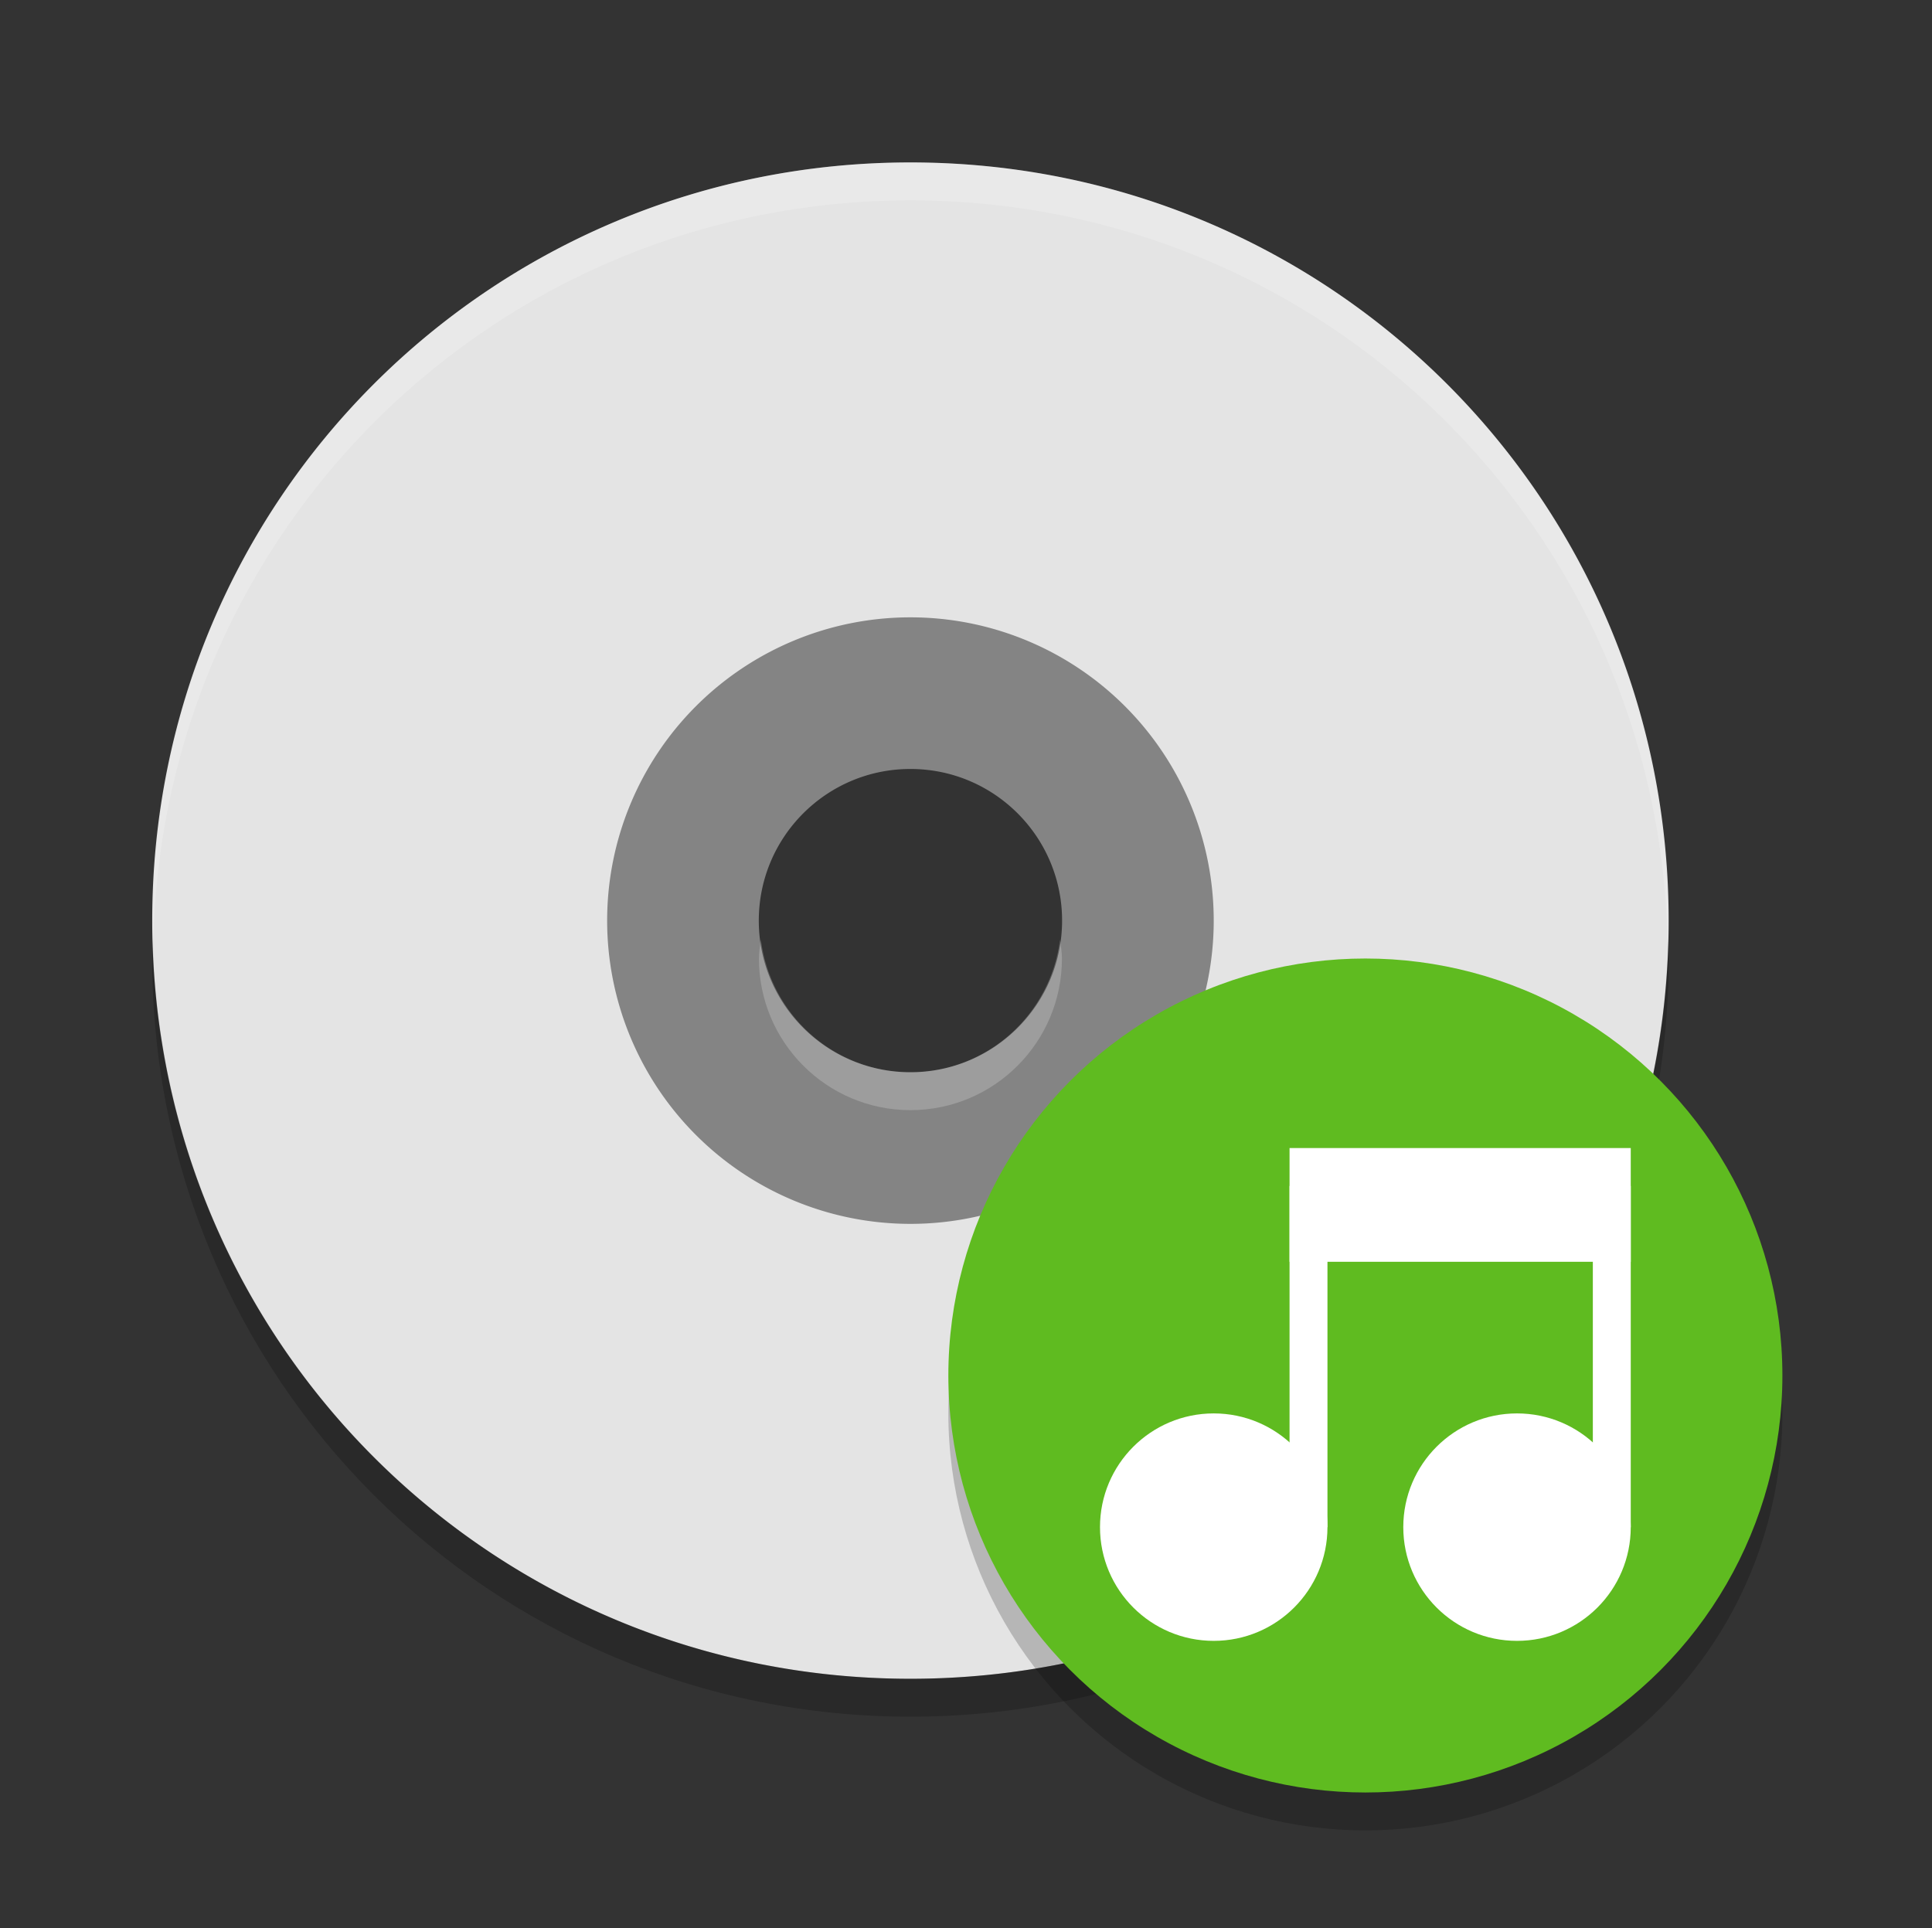 <?xml version="1.0" encoding="UTF-8" standalone="no"?>
<svg
   xmlns:dc="http://purl.org/dc/elements/1.1/"
   xmlns:cc="http://creativecommons.org/ns#"
   xmlns:rdf="http://www.w3.org/1999/02/22-rdf-syntax-ns#"
   xmlns:svg="http://www.w3.org/2000/svg"
   xmlns="http://www.w3.org/2000/svg"
   xmlns:sodipodi="http://sodipodi.sourceforge.net/DTD/sodipodi-0.dtd"
   xmlns:inkscape="http://www.inkscape.org/namespaces/inkscape"
   width="1000"
   height="998"
   version="1"
   id="svg24"
   sodipodi:docname="cd_large.svg"
   inkscape:version="0.92.4 5da689c313, 2019-01-14">
  <rect width="100%" height="100%" fill="#333333" stroke="none"/>
  <defs
     id="defs28" />
  <sodipodi:namedview
     pagecolor="#ffffff"
     bordercolor="#666666"
     borderopacity="1"
     objecttolerance="10"
     gridtolerance="10"
     guidetolerance="10"
     inkscape:pageopacity="0"
     inkscape:pageshadow="2"
     inkscape:window-width="1920"
     inkscape:window-height="1049"
     id="namedview26"
     showgrid="false"
     inkscape:zoom="0.86915209"
     inkscape:cx="165.36609"
     inkscape:cy="474.49434"
     inkscape:window-x="0"
     inkscape:window-y="31"
     inkscape:window-maximized="1"
     inkscape:current-layer="svg24" />
  <path
     style="fill:#848484;stroke-width:19.623"
     d="M 471.242,280.309 A 196.227,196.227 0 0 0 275.015,476.536 196.227,196.227 0 0 0 471.242,672.763 196.227,196.227 0 0 0 667.469,476.536 196.227,196.227 0 0 0 471.242,280.309 Z m 0,117.736 c 43.347,0 78.491,35.144 78.491,78.491 0,43.347 -35.144,78.491 -78.491,78.491 -43.347,0 -78.491,-35.144 -78.491,-78.491 0,-43.349 35.142,-78.491 78.491,-78.491 z"
     id="path2"
     inkscape:connector-curvature="0" />
  <path
     style="fill:#e4e4e4;stroke-width:19.623"
     d="m 471.242,84.082 c -217.42,0 -392.454,175.035 -392.454,392.454 0,217.42 175.035,392.454 392.454,392.454 217.42,0 392.454,-175.035 392.454,-392.454 0,-217.42 -175.035,-392.454 -392.454,-392.454 z m 0,235.473 A 156.982,156.982 0 0 1 628.223,476.536 156.982,156.982 0 0 1 471.242,633.517 156.982,156.982 0 0 1 314.26,476.536 156.982,156.982 0 0 1 471.242,319.554 Z"
     id="path4"
     inkscape:connector-curvature="0" />
  <path
     d="m 471.242,84.082 c 217.223,0 392.101,175.035 392.101,392.454 0,3.294 -0.157,6.537 -0.229,9.811 -5.18,-212.828 -177.939,-382.643 -391.866,-382.643 -213.927,0 -386.685,169.815 -391.866,382.643 -0.078,-3.274 -0.229,-6.517 -0.229,-9.811 0,-217.42 174.876,-392.454 392.101,-392.454 z m 77.423,402.266 c 0.41,3.248 0.996,6.453 0.996,9.811 0,43.349 -35.109,78.491 -78.418,78.491 -43.309,0 -78.418,-35.142 -78.418,-78.491 0,-3.359 0.586,-6.564 0.996,-9.811 4.87,38.669 37.47,68.68 77.423,68.68 39.954,0 72.553,-30.011 77.423,-68.68 z"
     id="path6"
     inkscape:connector-curvature="0"
     style="opacity:0.2;fill:#ffffff;stroke-width:19.623" />
  <path
     d="m 79.019,486.347 c -0.08,3.277 -0.23,6.515 -0.23,9.811 0,217.42 175.035,392.454 392.454,392.454 217.42,0 392.454,-175.035 392.454,-392.454 0,-3.297 -0.157,-6.534 -0.235,-9.811 -5.18,212.828 -178.096,382.643 -392.219,382.643 -214.123,0 -387.038,-169.815 -392.219,-382.643 z"
     id="path8"
     inkscape:connector-curvature="0"
     style="opacity:0.2;stroke-width:19.623" />
  <circle
     cx="706.714"
     cy="731.631"
     id="circle10"
     r="215.85"
     style="opacity:0.2;stroke-width:19.623" />
  <circle
     cx="706.714"
     cy="712.009"
     id="circle12"
     r="215.85"
     style="fill:#5fbb20;stroke-width:19.623" />
  <circle
     style="fill:#ffffff;stroke-width:19.623"
     cx="628.224"
     cy="790.499"
     id="circle14"
     r="58.868" />
  <circle
     style="fill:#ffffff;stroke-width:19.623"
     cx="785.205"
     cy="790.499"
     id="circle16"
     r="58.868" />
  <rect
     style="fill:#ffffff;stroke-width:19.623"
     width="19.623"
     height="176.604"
     x="667.469"
     y="613.895"
     id="rect18" />
  <rect
     style="fill:#ffffff;stroke-width:19.623"
     width="19.623"
     height="176.604"
     x="824.451"
     y="613.895"
     id="rect20" />
  <rect
     style="fill:#ffffff;stroke-width:19.623"
     width="58.868"
     height="176.604"
     x="594.272"
     y="-844.073"
     transform="rotate(90)"
     id="rect22" />
</svg>
